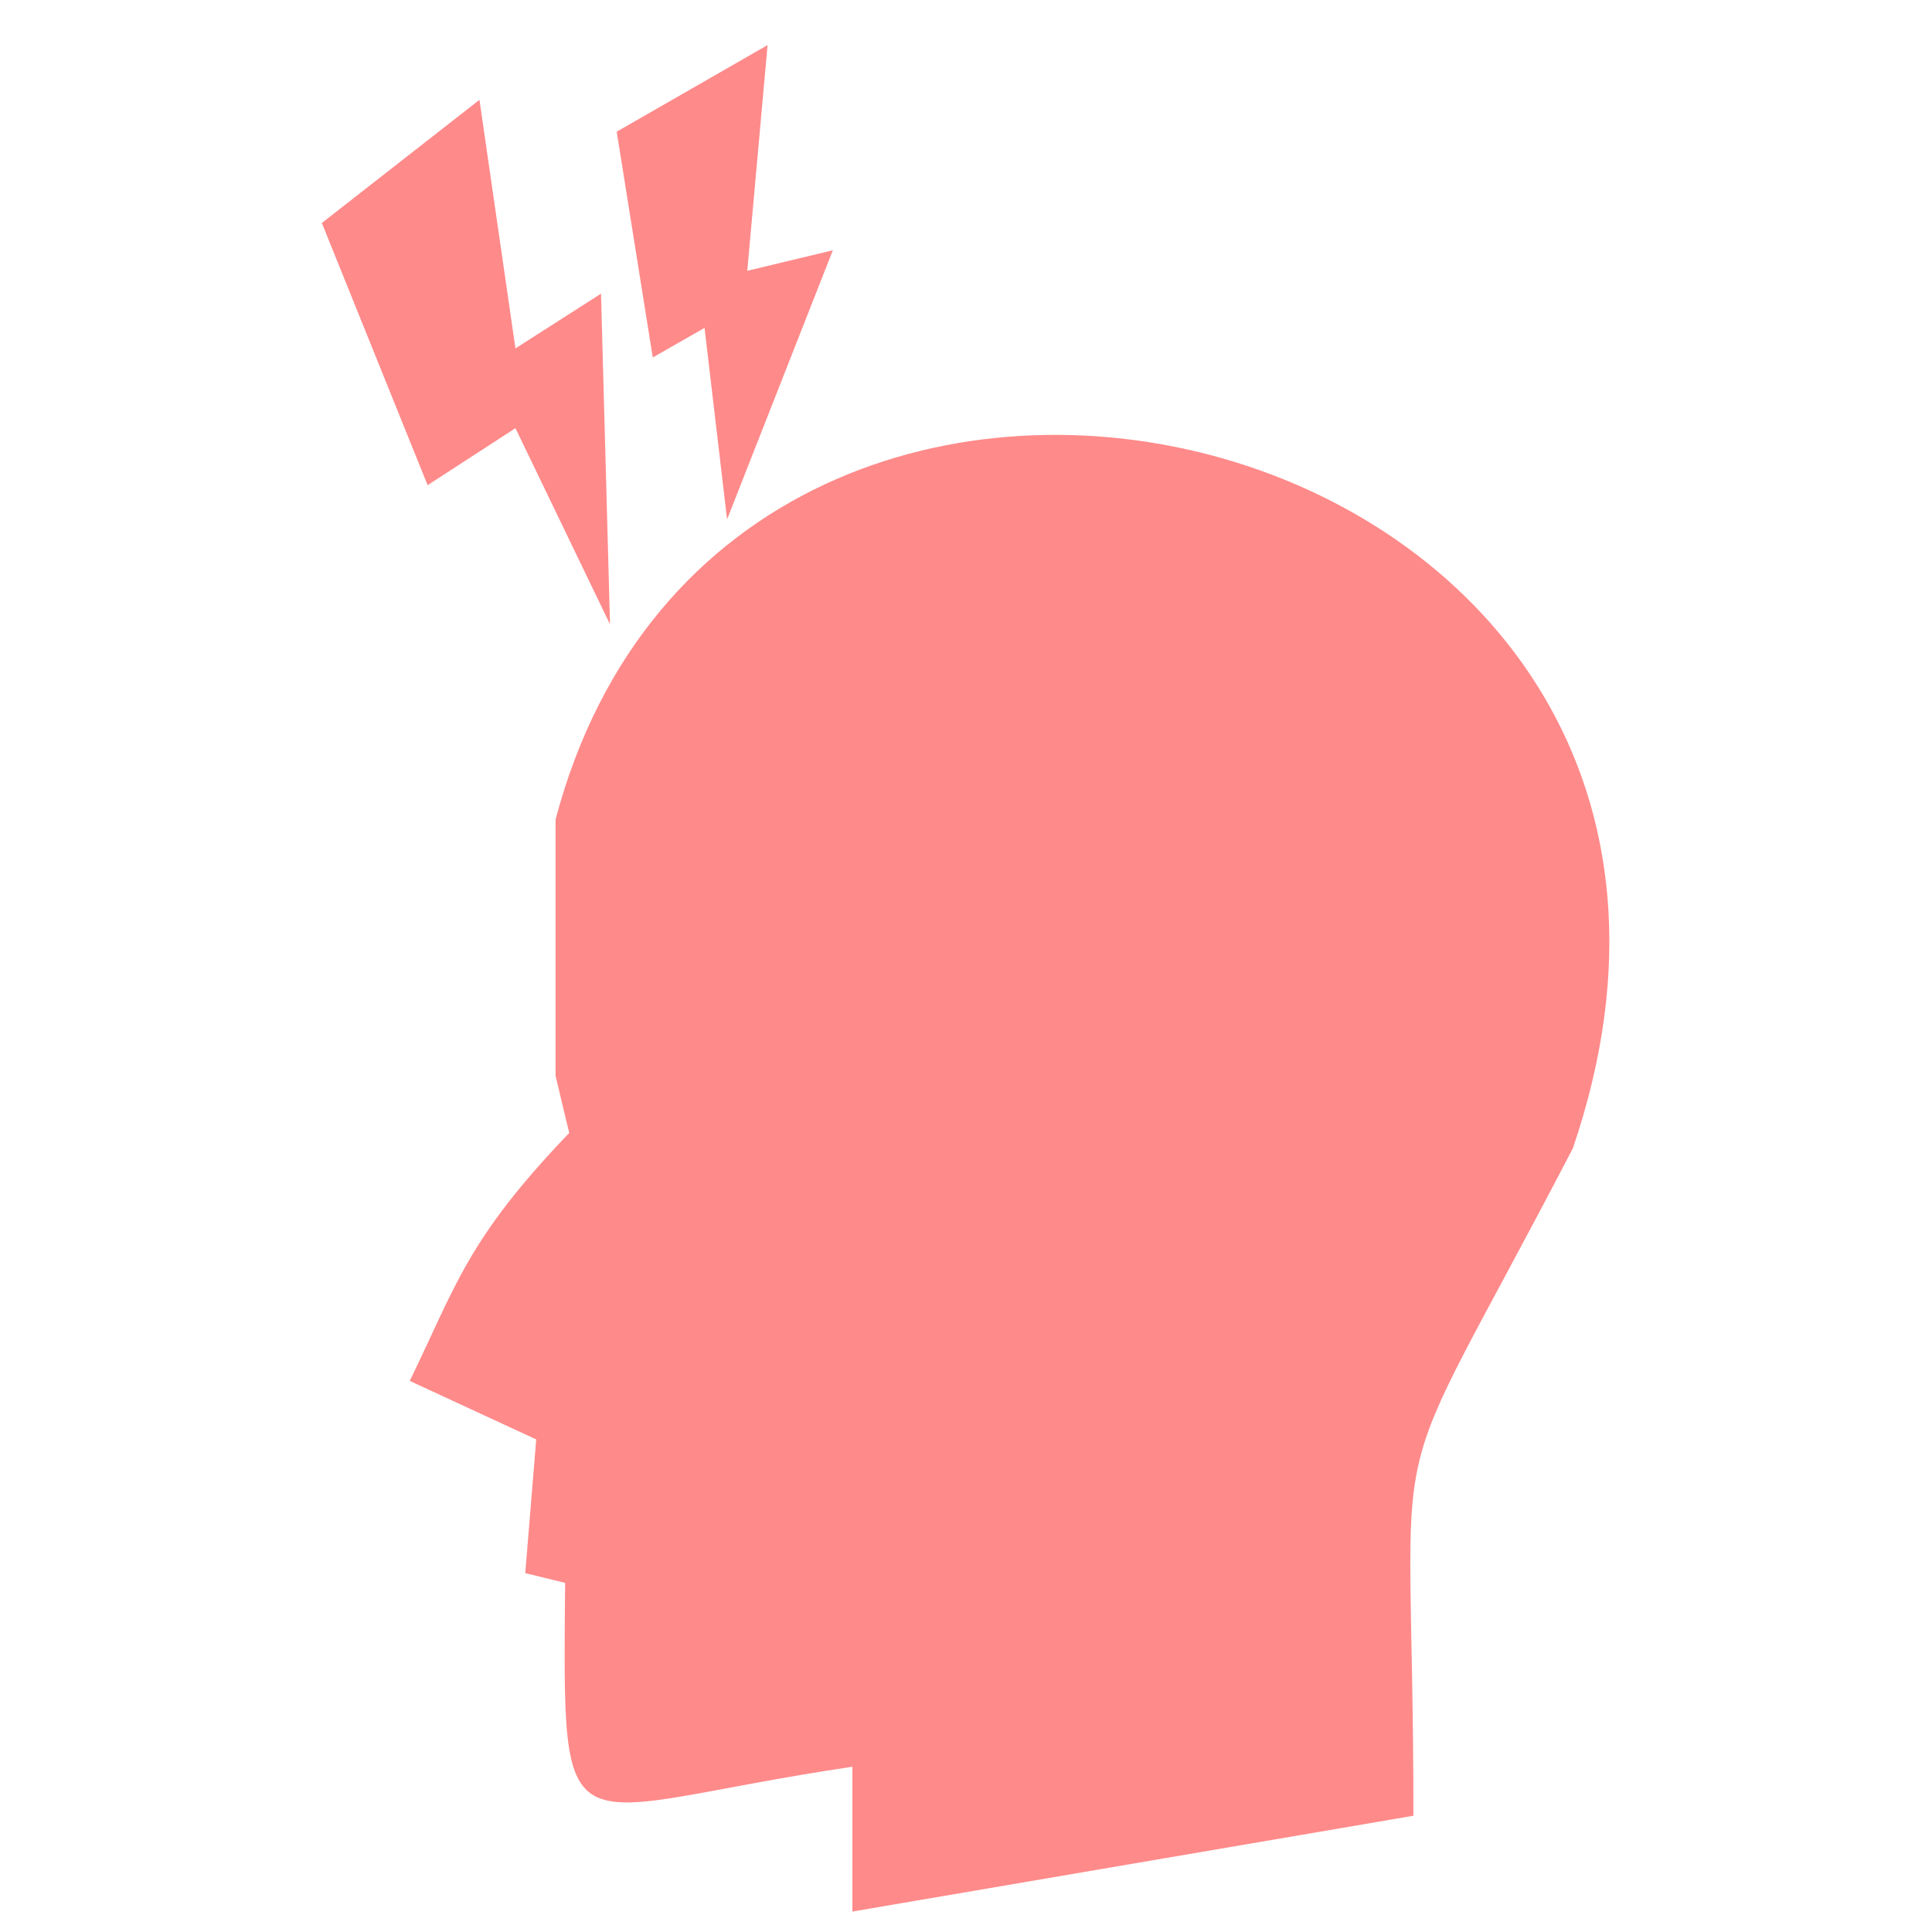<svg width="24" height="24" viewBox="0 0 24 24" fill="none" xmlns="http://www.w3.org/2000/svg">
<path fill-rule="evenodd" clip-rule="evenodd" d="M7.071 14.074C5.797 15.402 5.667 15.971 5.09 17.154L6.661 17.881C6.616 18.434 6.57 18.988 6.525 19.542L7.02 19.663C6.992 23.18 6.927 22.489 10.589 21.947V23.746L17.558 22.556C17.558 17.204 17.072 19.007 19.539 14.264C22.613 5.237 9.115 1.811 6.901 10.181V13.364L7.071 14.074ZM7.578 7.756L7.466 3.648L6.403 4.328L5.956 1.24L3.998 2.77L5.312 6.027L6.403 5.319L7.578 7.756ZM9.032 6.452L8.752 4.073L8.109 4.441L7.661 1.636L9.535 0.56L9.283 3.364L10.346 3.109L9.032 6.452Z" fill="#FF8A8A"/>
</svg>
